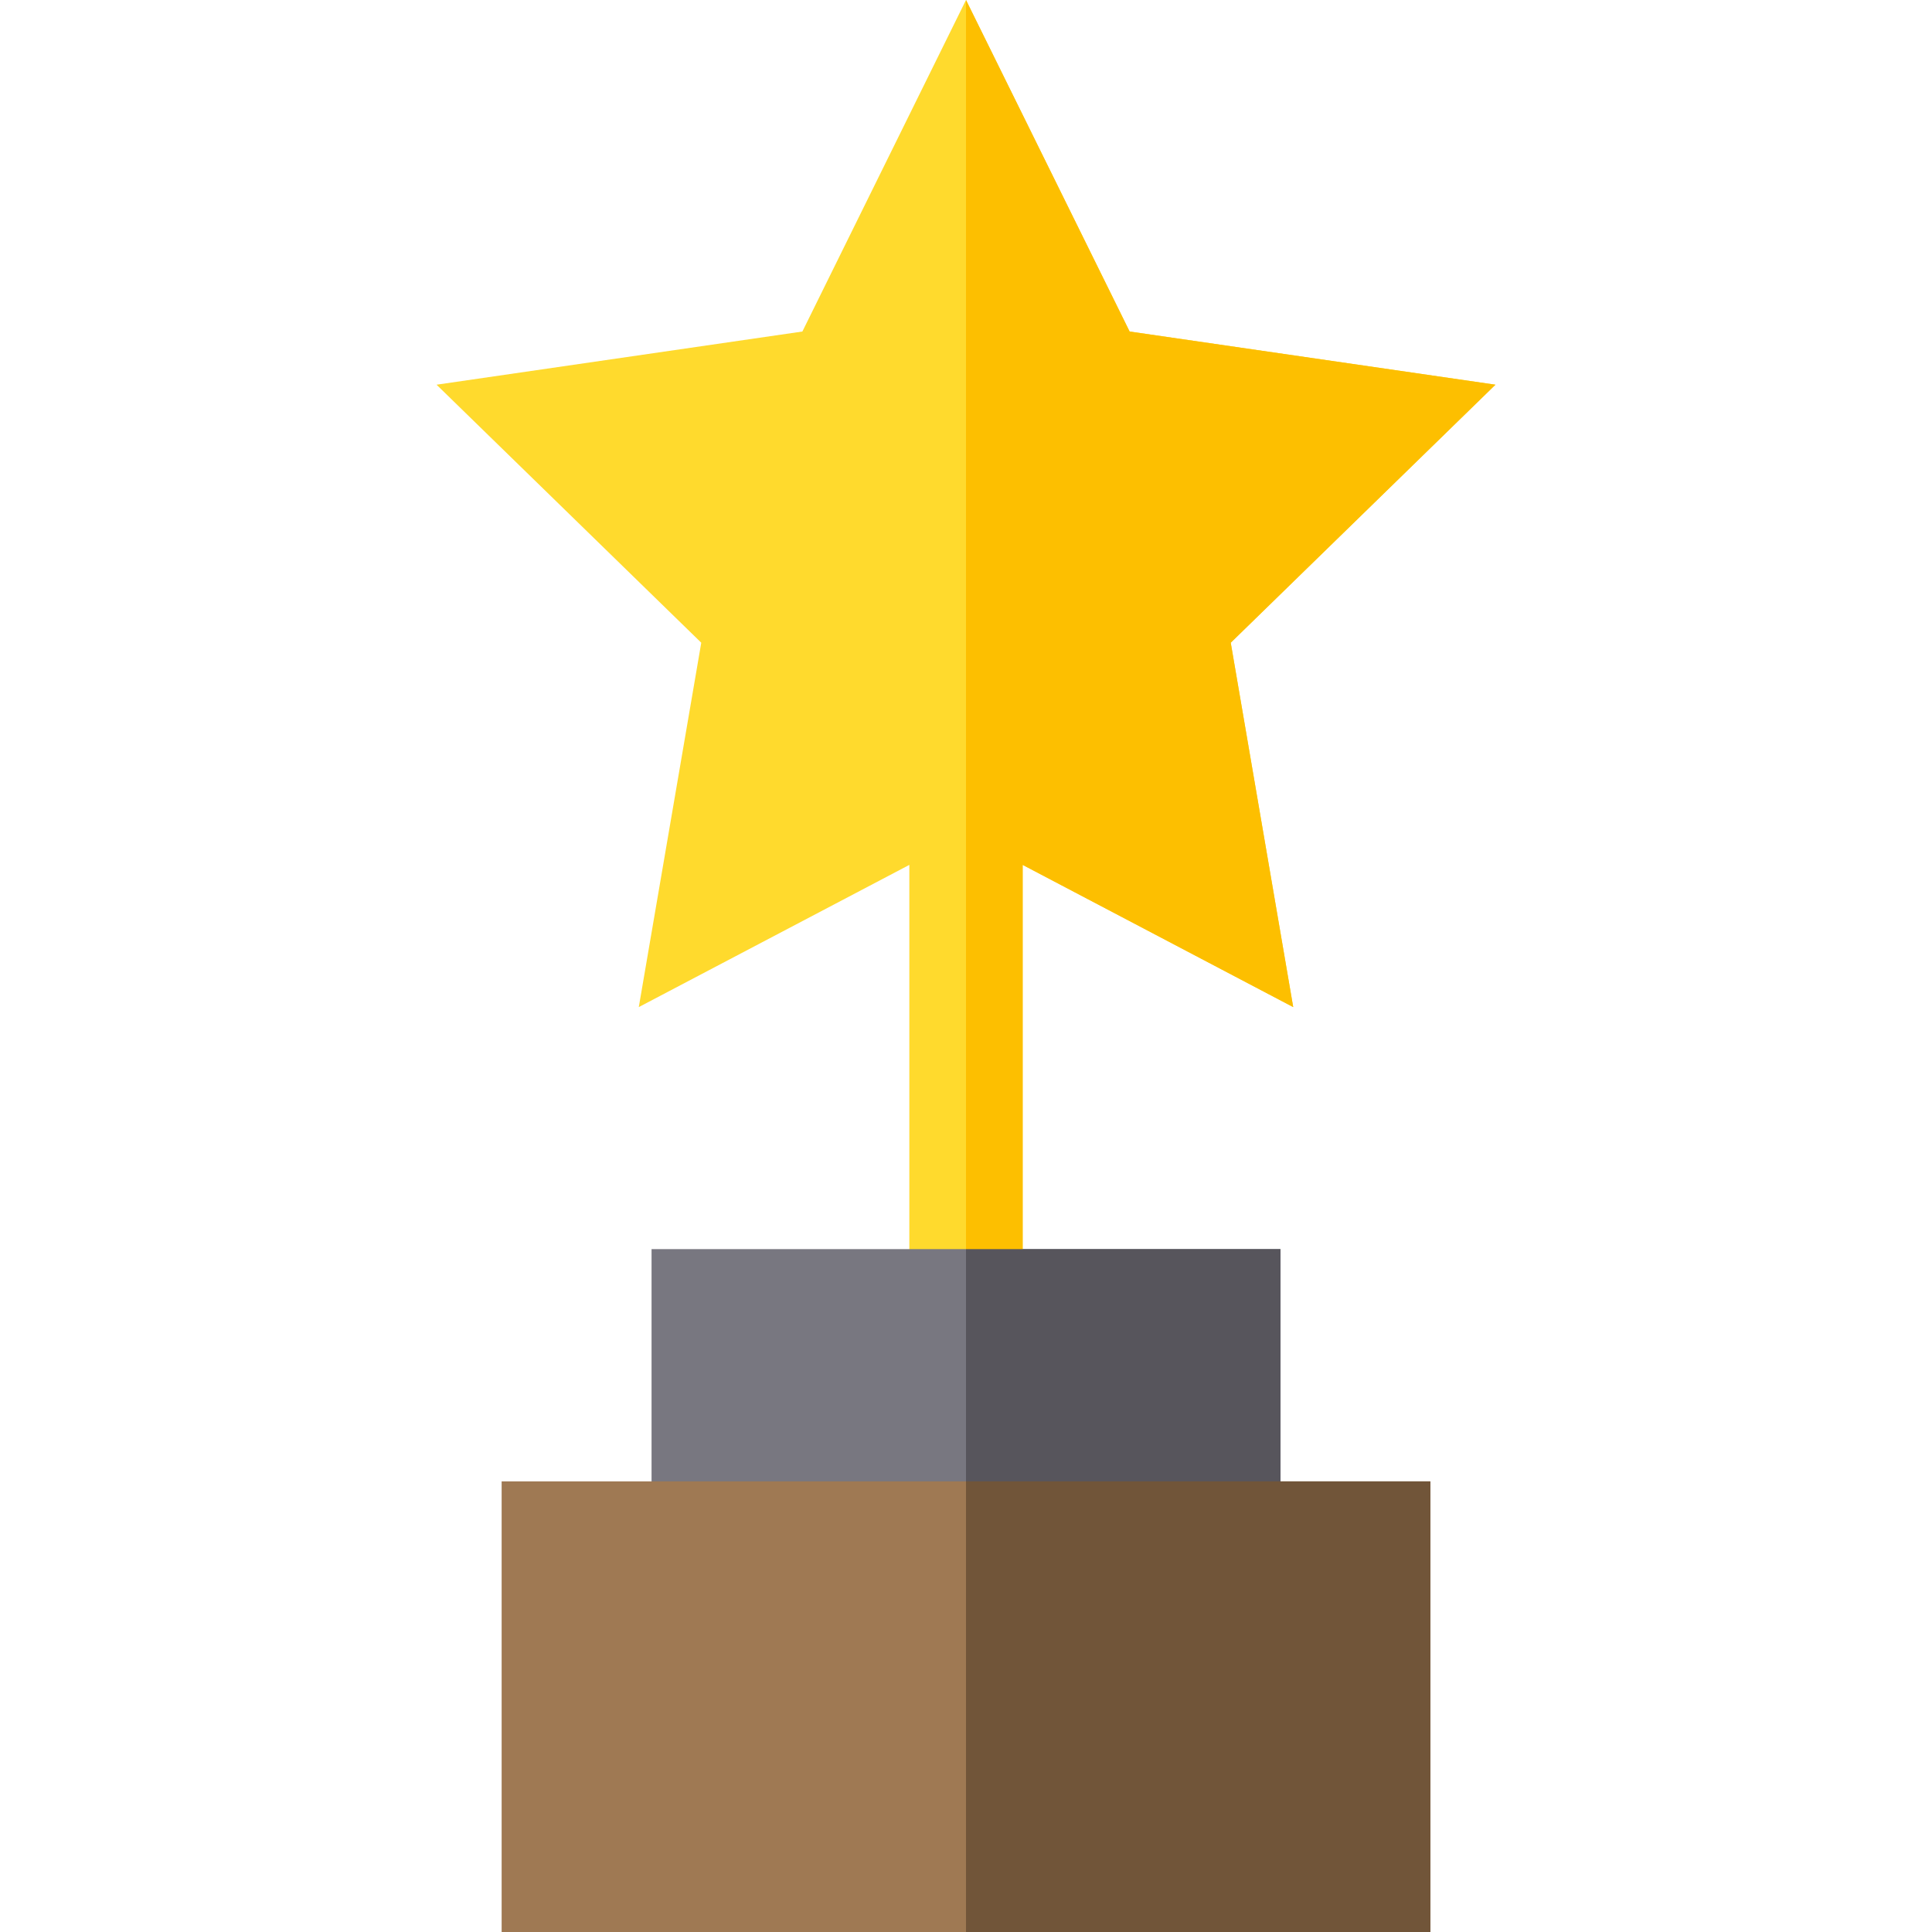 <?xml version="1.0" encoding="iso-8859-1"?>
<!-- Generator: Adobe Illustrator 19.0.0, SVG Export Plug-In . SVG Version: 6.00 Build 0)  -->
<svg xmlns="http://www.w3.org/2000/svg" xmlns:xlink="http://www.w3.org/1999/xlink" version="1.1" id="Capa_1" x="0px" y="0px" viewBox="0 0 512 512" style="enable-background:new 0 0 512 512;" xml:space="preserve">
<polygon style="fill:#FFDA2D;" points="396.307,101.95 299.362,87.856 256,0 212.638,87.856 115.693,101.95 185.842,170.326   169.285,266.891 240.985,229.204 240.985,346.048 271.015,346.048 271.015,229.204 342.715,266.891 326.159,170.326 "/>
<rect x="172.67" y="331.03" style="fill:#787780;" width="166.66" height="91.58"/>
<rect x="132.94" y="392.58" style="fill:#9F7953;" width="246.12" height="119.42"/>
<polygon style="fill:#FDBF00;" points="271.015,346.048 256,346.048 256,0 299.362,87.856 396.307,101.95 326.159,170.326   342.715,266.891 271.015,229.204 "/>
<rect x="256" y="331.03" style="fill:#57555C;" width="83.33" height="91.58"/>
<rect x="256" y="392.58" style="fill:#715539;" width="123.06" height="119.42"/>
<g>
</g>
<g>
</g>
<g>
</g>
<g>
</g>
<g>
</g>
<g>
</g>
<g>
</g>
<g>
</g>
<g>
</g>
<g>
</g>
<g>
</g>
<g>
</g>
<g>
</g>
<g>
</g>
<g>
</g>
</svg>

